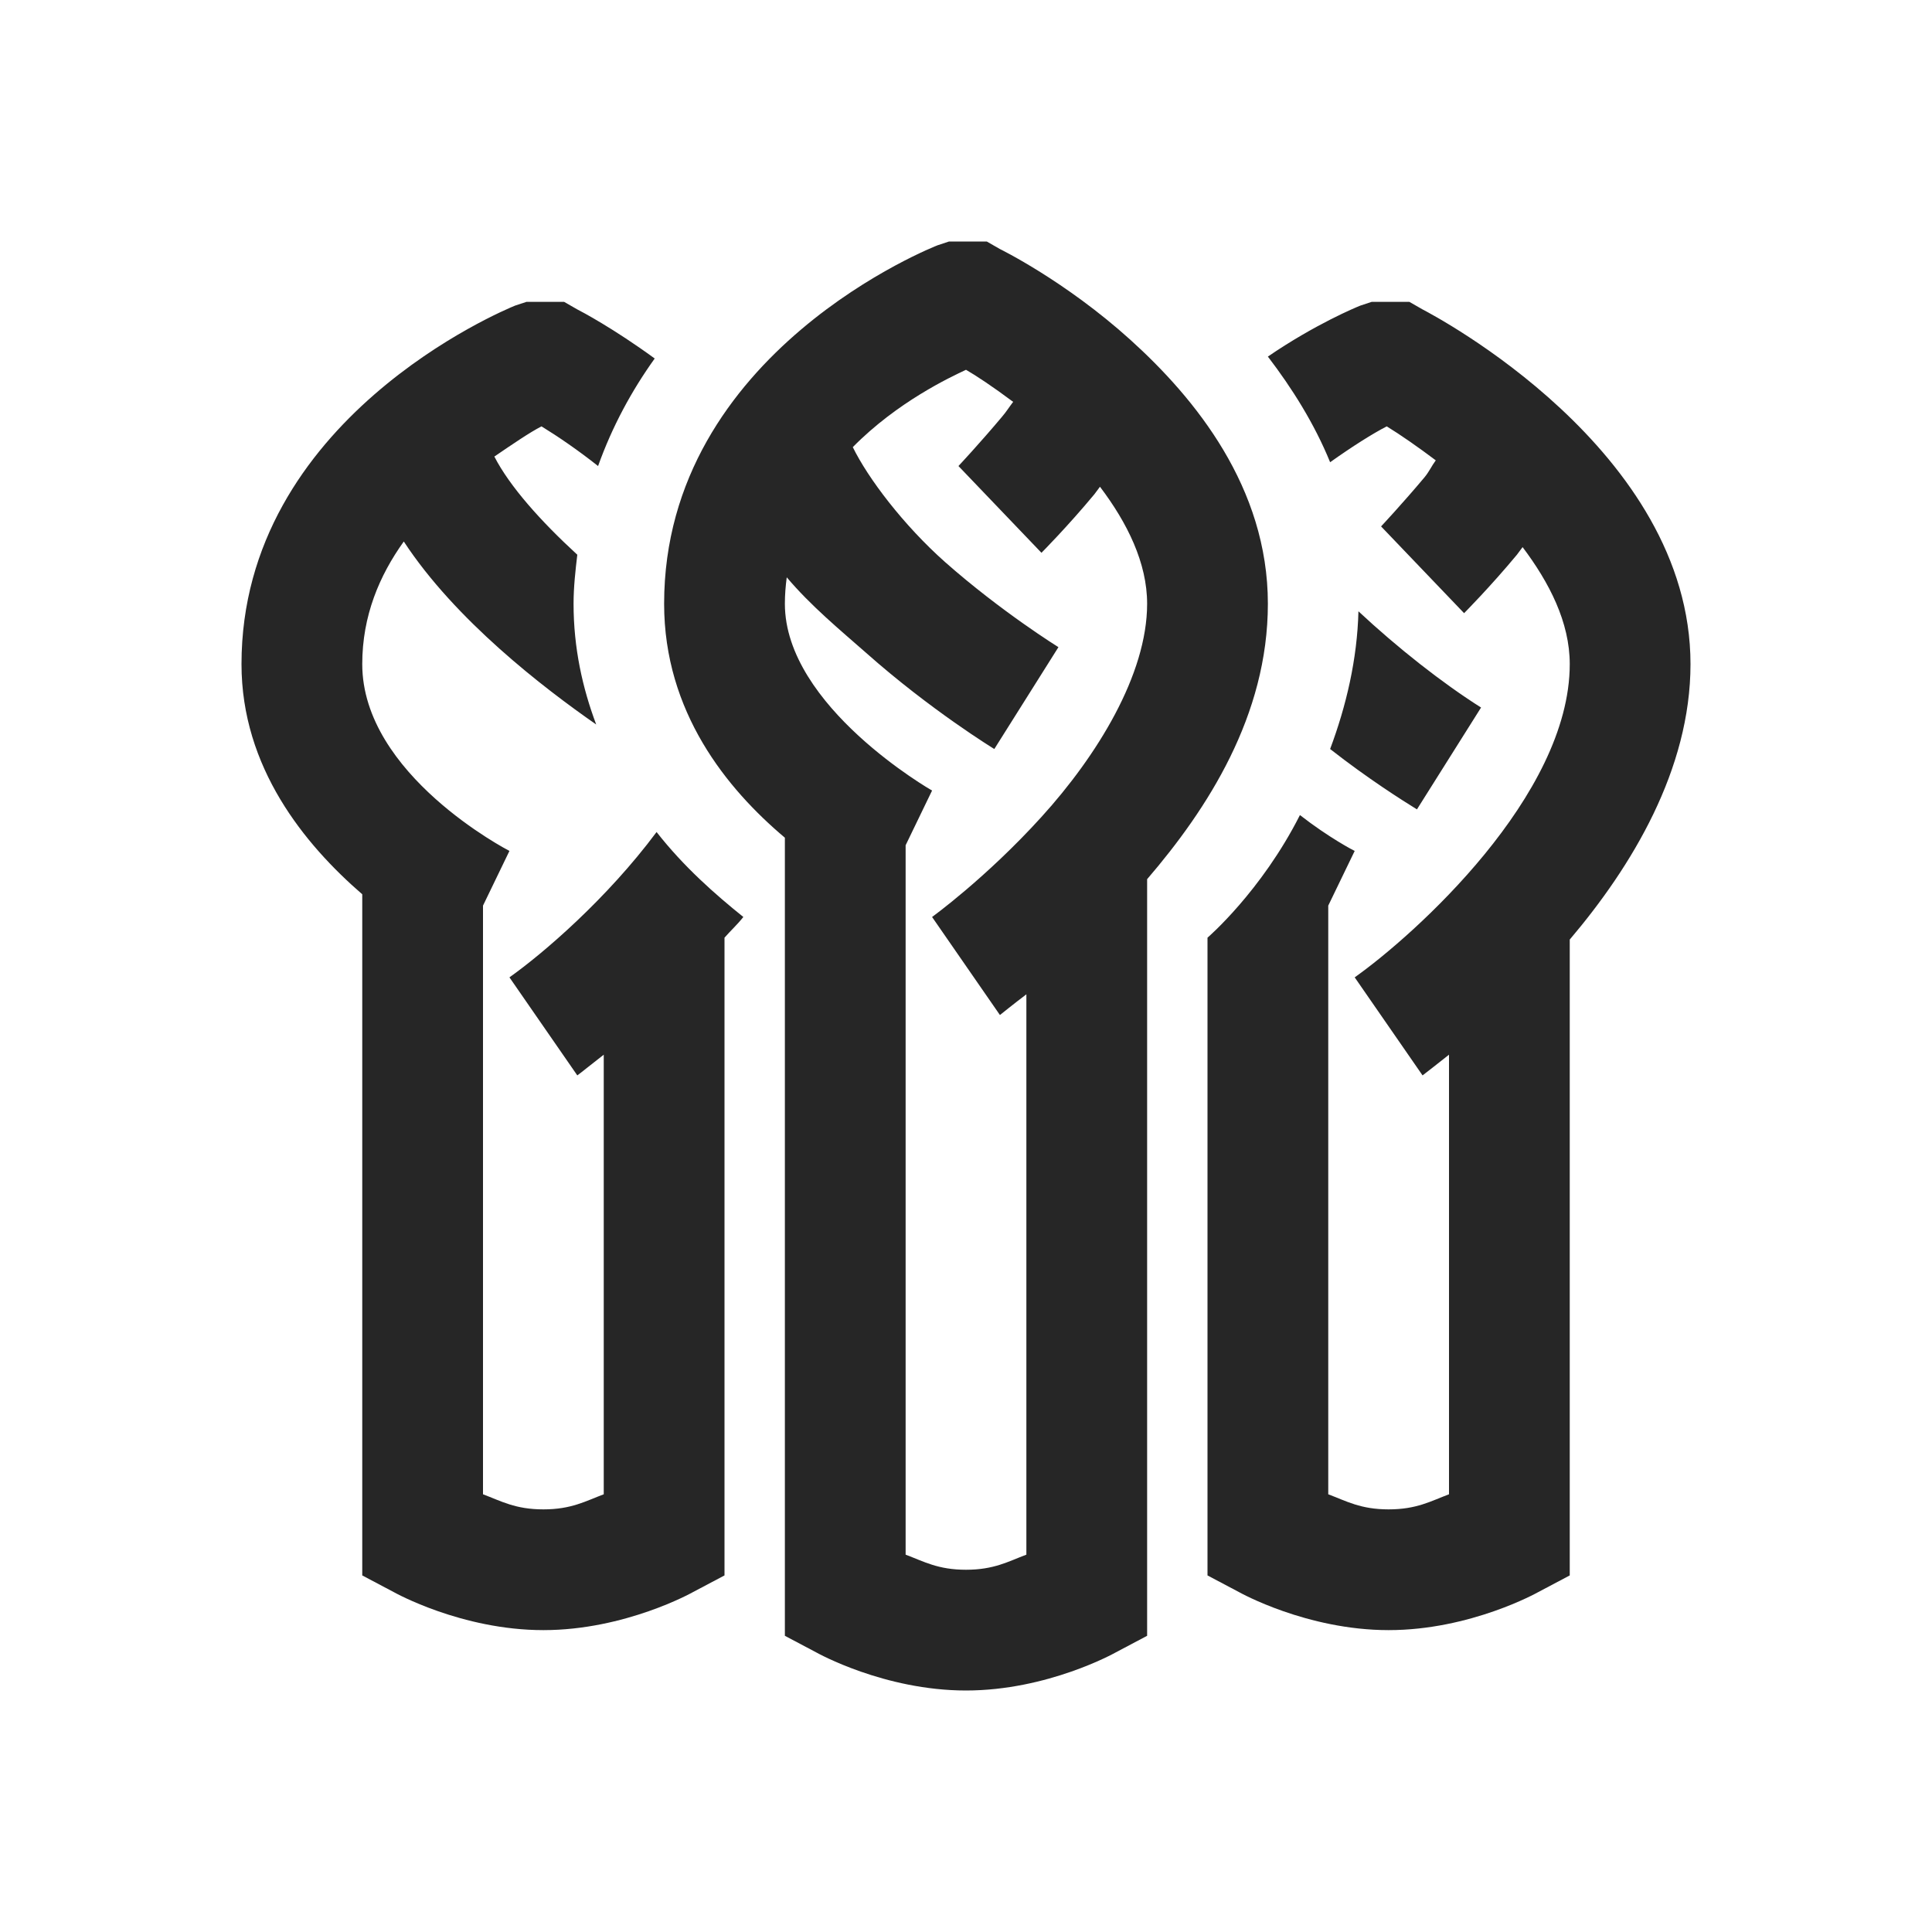 <?xml version="1.0" encoding="UTF-8"?>
<svg xmlns="http://www.w3.org/2000/svg" xmlns:xlink="http://www.w3.org/1999/xlink" viewBox="0 0 32 32" version="1.1" fill="#262626"><g id="surface1" fill="#262626"><path style=" " d="M 15.719 4 L 15.531 4.062 C 15.531 4.062 11 5.812 11 10 C 11 11.793 12.039 13.066 13 13.875 L 13 27.094 L 13.531 27.375 C 13.531 27.375 14.645 28 16 28 C 17.355 28 18.469 27.375 18.469 27.375 L 19 27.094 L 19 14.562 C 20 13.398 21 11.852 21 10 C 21 8.074 19.797 6.598 18.719 5.625 C 17.641 4.652 16.562 4.125 16.562 4.125 L 16.344 4 Z M 8.719 5 L 8.531 5.062 C 8.348 5.137 4 6.941 4 11 C 4 12.711 5.043 13.984 6 14.812 L 6 26.094 L 6.531 26.375 C 6.531 26.375 7.645 27 9 27 C 10.355 27 11.469 26.375 11.469 26.375 L 12 26.094 L 12 15.531 C 12.102 15.414 12.215 15.312 12.312 15.188 C 11.844 14.812 11.324 14.355 10.875 13.781 C 10.051 14.887 9 15.789 8.438 16.188 L 9.562 17.812 C 9.586 17.797 9.859 17.578 10 17.469 L 10 24.75 C 9.699 24.863 9.465 25 9 25 C 8.535 25 8.301 24.863 8 24.75 L 8 15 L 8.438 14.094 C 8.414 14.082 6 12.832 6 11 C 6 10.199 6.285 9.531 6.688 8.969 C 7.543 10.273 9 11.391 9.875 12 C 9.648 11.395 9.5 10.734 9.5 10 C 9.5 9.723 9.531 9.449 9.562 9.188 C 8.957 8.633 8.441 8.055 8.188 7.562 C 8.492 7.355 8.77 7.164 8.969 7.062 C 9.238 7.227 9.57 7.453 9.906 7.719 C 10.141 7.062 10.461 6.473 10.844 5.938 C 10.164 5.441 9.625 5.156 9.562 5.125 L 9.344 5 Z M 22.719 5 L 22.531 5.062 C 22.461 5.09 21.789 5.367 21 5.906 C 21.398 6.426 21.77 7.016 22.031 7.656 C 22.398 7.395 22.738 7.18 22.969 7.062 C 23.199 7.203 23.496 7.41 23.781 7.625 C 23.711 7.719 23.672 7.812 23.594 7.906 C 23.23 8.34 22.875 8.719 22.875 8.719 L 24.25 10.156 C 24.25 10.156 24.688 9.715 25.125 9.188 C 25.156 9.148 25.188 9.102 25.219 9.062 C 25.66 9.648 26 10.305 26 11 C 26 13.18 23.43 15.484 22.438 16.188 L 23.562 17.812 C 23.59 17.793 23.836 17.598 24 17.469 L 24 24.75 C 23.699 24.863 23.465 25 23 25 C 22.535 25 22.301 24.863 22 24.75 L 22 15 L 22.438 14.094 C 22.426 14.09 22.012 13.875 21.531 13.5 C 20.891 14.766 20 15.531 20 15.531 L 20 26.094 L 20.531 26.375 C 20.531 26.375 21.645 27 23 27 C 24.355 27 25.469 26.375 25.469 26.375 L 26 26.094 L 26 15.562 C 27.027 14.352 28 12.746 28 11 C 28 7.449 23.742 5.219 23.562 5.125 L 23.344 5 Z M 16 6.125 C 16.164 6.219 16.441 6.402 16.781 6.656 C 16.715 6.742 16.668 6.82 16.594 6.906 C 16.23 7.34 15.875 7.719 15.875 7.719 L 17.25 9.156 C 17.25 9.156 17.688 8.715 18.125 8.188 C 18.156 8.148 18.188 8.102 18.219 8.062 C 18.672 8.66 19 9.324 19 10 C 19 11.176 18.168 12.52 17.25 13.531 C 16.332 14.543 15.438 15.188 15.438 15.188 L 16.562 16.812 C 16.562 16.812 16.809 16.613 17 16.469 L 17 25.75 C 16.699 25.863 16.465 26 16 26 C 15.535 26 15.301 25.863 15 25.75 L 15 14 L 15.438 13.094 C 15.438 13.094 13 11.703 13 10 C 13 9.848 13.012 9.707 13.031 9.562 C 13.43 10.035 13.914 10.434 14.344 10.812 C 15.414 11.762 16.469 12.406 16.469 12.406 L 17.531 10.719 C 17.531 10.719 16.586 10.133 15.656 9.312 C 14.961 8.695 14.375 7.918 14.125 7.406 C 14.863 6.656 15.742 6.246 16 6.125 Z M 22.5 10.125 C 22.48 10.922 22.297 11.695 22.031 12.406 C 22.664 12.902 23.23 13.258 23.469 13.406 L 24.531 11.719 C 23.887 11.312 23.145 10.727 22.5 10.125 Z " fill="#262626"/></g></svg>
